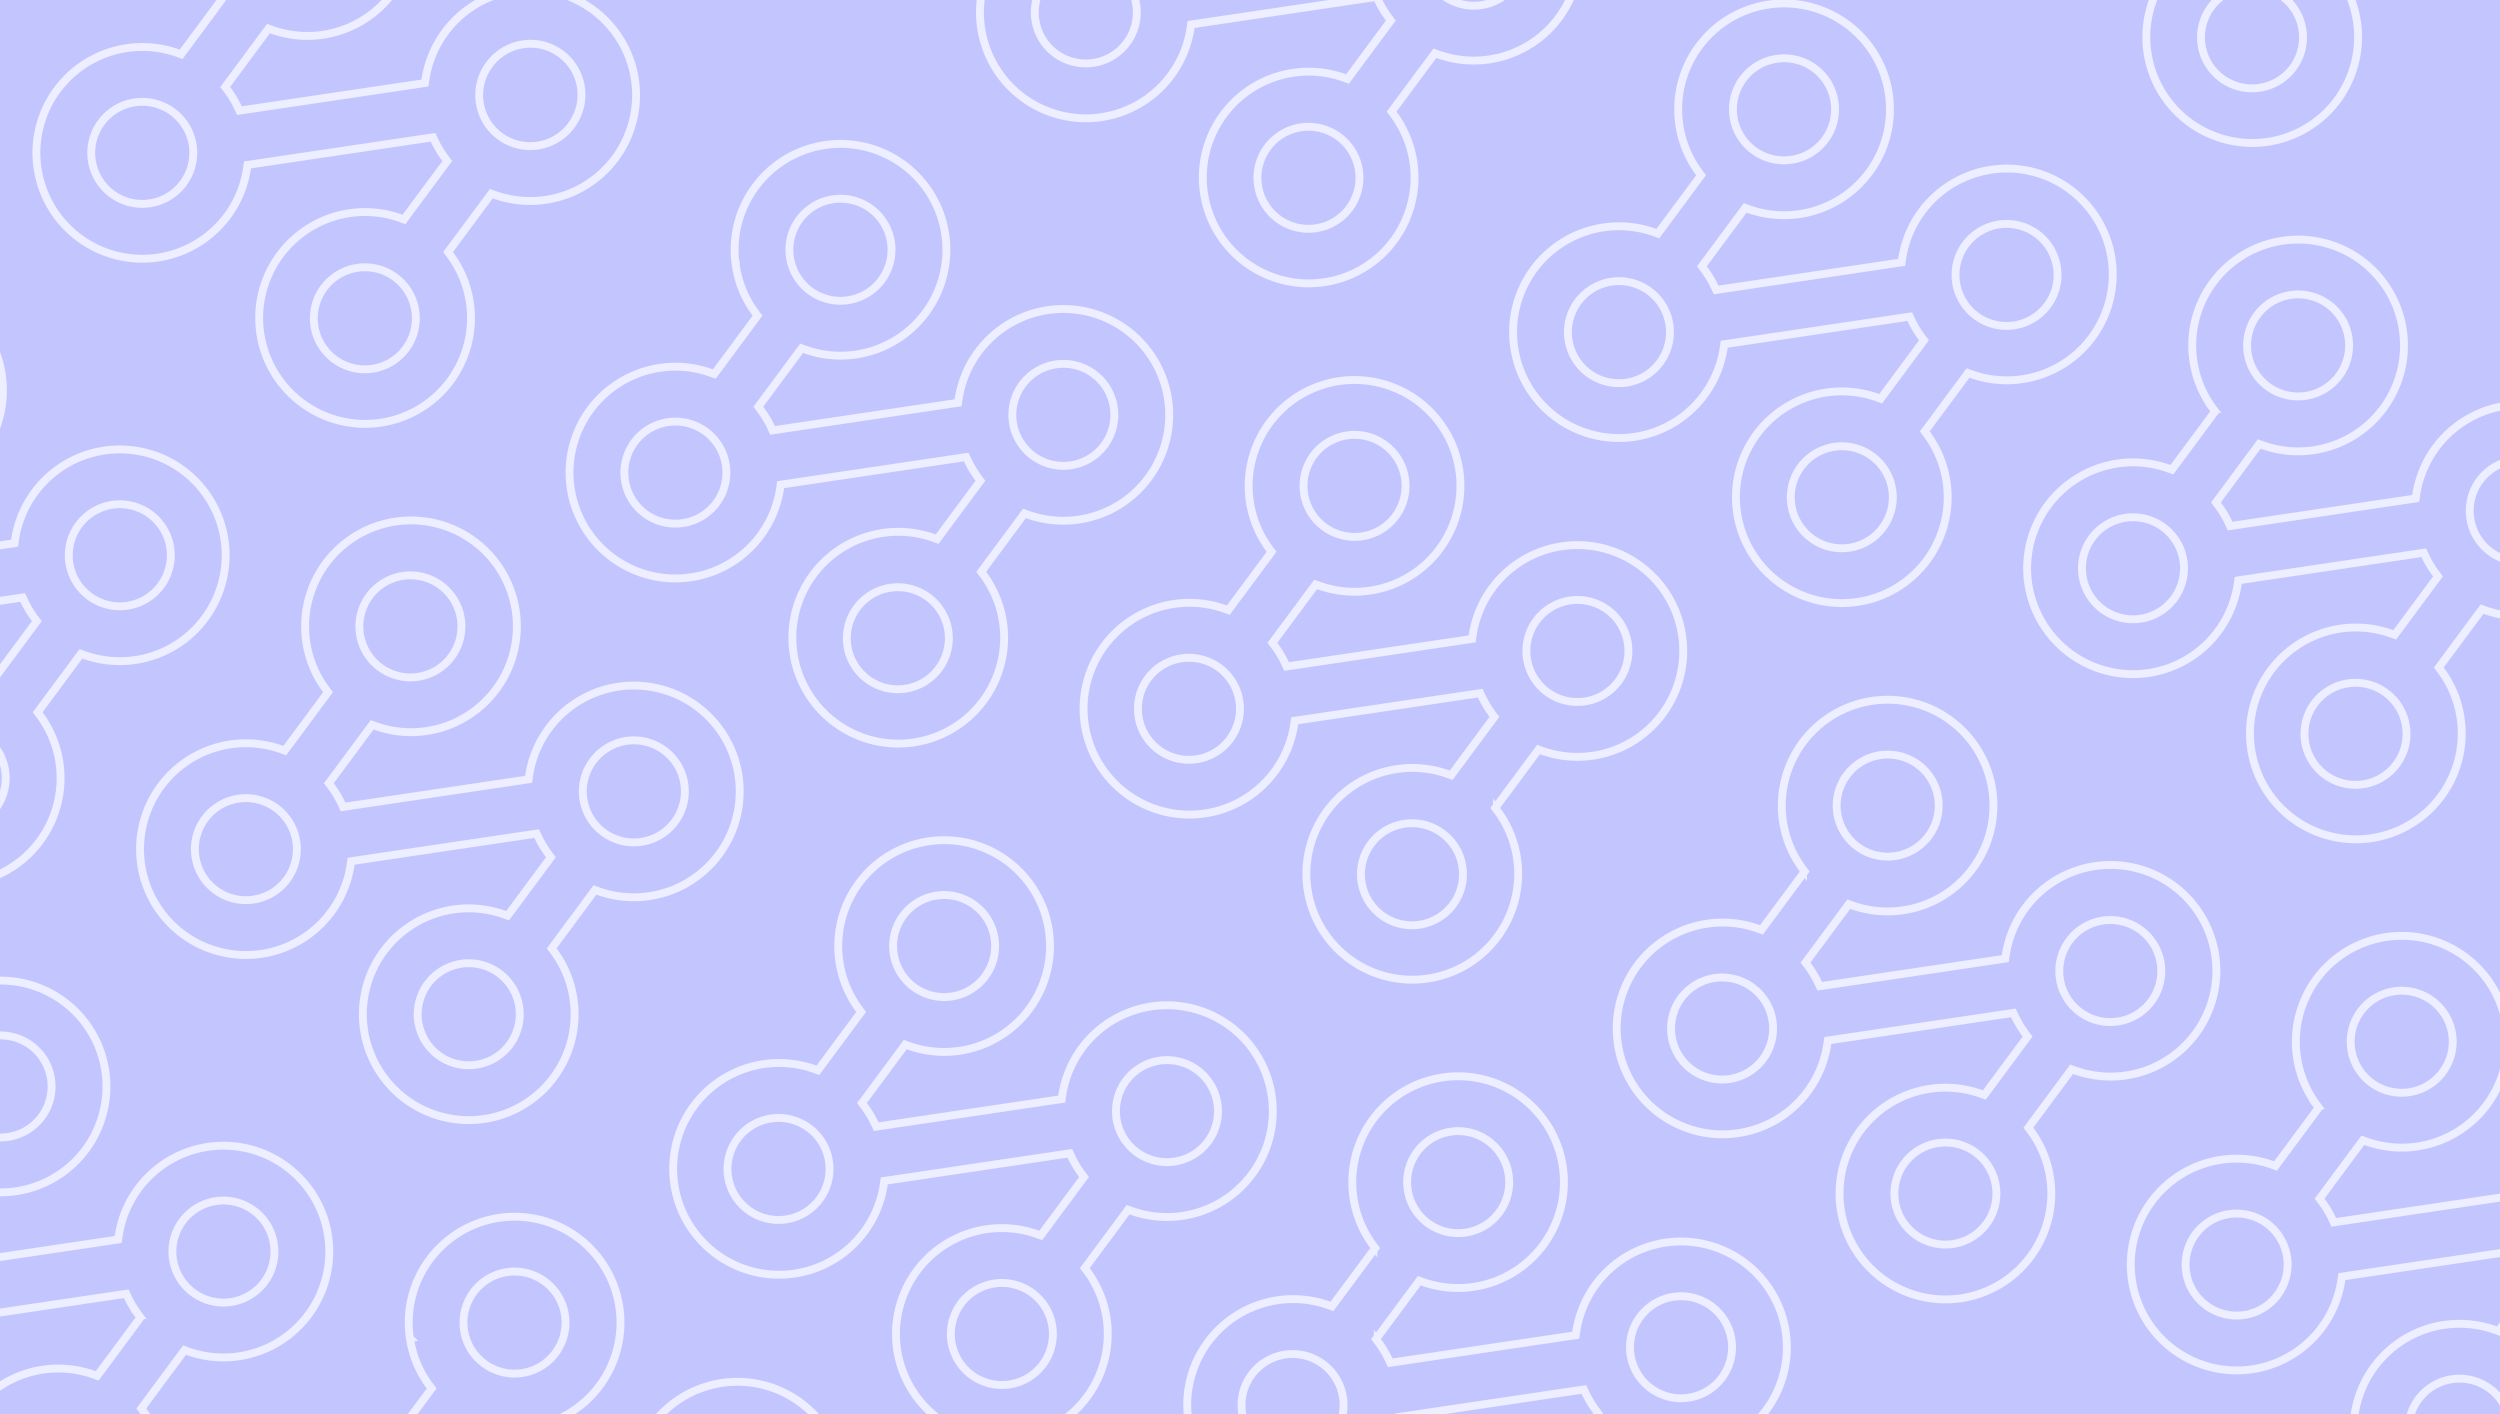 <svg width="380" height="215" fill="none" xmlns="http://www.w3.org/2000/svg"><rect width="100%" height="100%" fill="#333333" stroke="none"/><g clip-path="url(#a)"><path fill="#C3C5FF" d="M0 0h380v215H0z"/><path d="m56.983 110.328-.42-.153-.267.36-6.048 8.163-.268.361.271.358c.66.874 1.232 1.822 1.705 2.833l.19.405.442-.066 27.315-4.065.443-.066.063-.443a16.096 16.096 0 0 1 29.732-6.002 16.091 16.091 0 0 1-9.554 23.803 16.1 16.1 0 0 1-9.73-.392l-.42-.153-.267.359-6.049 8.164-.266.359.268.358a16.093 16.093 0 1 1-7.39-5.475l.42.152.267-.359 6.049-8.163.266-.36-.269-.358a15.973 15.973 0 0 1-1.703-2.837l-.19-.405-.442.065-27.316 4.066-.442.066-.063.442a16.09 16.09 0 0 1-12.748 13.496 16.092 16.092 0 1 1 2.3-30.904l.42.152.266-.359 6.047-8.157.267-.36-.27-.358a16.01 16.01 0 0 1-3.04-7.289l-.593.088.594-.088a16.092 16.092 0 0 1 19.66-18.018 16.093 16.093 0 1 1-9.23 30.78Zm4.347-22.801a7.755 7.755 0 1 0 2.283 15.34 7.755 7.755 0 0 0-2.283-15.34Zm3.687 62.021a7.754 7.754 0 1 0 12.46 9.233 7.754 7.754 0 0 0-12.46-9.233Zm-28.785-28.149a7.755 7.755 0 0 0-.74 15.192 7.752 7.752 0 0 0 8.112-2.906 7.756 7.756 0 0 0-7.372-12.286Zm53.882-5.723a7.752 7.752 0 0 0 7.373 12.285 7.755 7.755 0 1 0-7.373-12.285ZM-21.151 74.439l-.421-.153-.266.36-6.049 8.163-.267.361.27.358c.662.873 1.233 1.822 1.706 2.833l.19.405.441-.066L1.77 82.634l.442-.065.064-.443a16.093 16.093 0 1 1 10.447 17.408l-.42-.152-.266.36-6.049 8.163-.266.359.268.358a16.091 16.091 0 0 1-11.666 25.701 16.09 16.09 0 0 1-16.916-12.532A16.093 16.093 0 0 1-1.4 103.147l.42.152.267-.359 6.048-8.163.267-.36-.27-.358a15.983 15.983 0 0 1-1.702-2.837l-.19-.405-.442.065-27.316 4.066-.443.066-.063.442a16.09 16.09 0 0 1-12.747 13.496 16.092 16.092 0 0 1-7.431-31.297 16.095 16.095 0 0 1 9.73.393l.42.152.267-.359 6.047-8.157.266-.36-.269-.358a16.016 16.016 0 0 1-3.04-7.289l-.593.088.593-.089A16.092 16.092 0 0 1-11.92 43.66a16.094 16.094 0 1 1-9.231 30.78Zm4.346-22.801a7.755 7.755 0 1 0 2.283 15.34 7.755 7.755 0 0 0-2.283-15.34Zm3.687 62.021a7.753 7.753 0 1 0 12.46 9.232 7.753 7.753 0 0 0-12.46-9.232Zm-28.784-28.15a7.755 7.755 0 0 0-3.475 13.9 7.758 7.758 0 0 0 10.847-1.614 7.753 7.753 0 0 0-7.372-12.285Zm53.882-5.722a7.753 7.753 0 1 0 12.46 9.232 7.753 7.753 0 0 0-12.46-9.232ZM200.403 88.983l-.42-.153-.267.36-6.048 8.163-.268.361.271.358a15.747 15.747 0 0 1 1.705 2.833l.19.405.442-.066 27.316-4.066.442-.065.063-.443a16.091 16.091 0 0 1 12.747-13.496 16.095 16.095 0 0 1 15.608 26.006 16.096 16.096 0 0 1-17.907 4.899l-.42-.153-.267.359-6.048 8.164-.266.359.268.358a16.092 16.092 0 0 1-11.666 25.701 16.09 16.09 0 0 1-16.916-12.532 16.088 16.088 0 0 1 9.959-18.547 16.09 16.09 0 0 1 11.233-.097l.42.152.266-.359 6.049-8.163.266-.36-.269-.358a15.995 15.995 0 0 1-1.703-2.837l-.189-.405-.443.065-27.315 4.066-.443.066-.063.442a16.094 16.094 0 1 1-10.448-17.408l.421.152.266-.359 6.046-8.157.267-.36-.269-.358a16.015 16.015 0 0 1-3.04-7.289l-.594.088.594-.088a16.091 16.091 0 0 1 19.661-18.018 16.092 16.092 0 0 1 1.06 31.012 16.097 16.097 0 0 1-10.291-.232Zm4.347-22.801a7.754 7.754 0 1 0 2.283 15.34 7.754 7.754 0 0 0-2.283-15.34Zm3.687 62.021a7.755 7.755 0 1 0 12.462 9.232 7.755 7.755 0 0 0-12.462-9.232Zm-28.785-28.149a7.755 7.755 0 1 0 2.285 15.34 7.755 7.755 0 0 0-2.285-15.34Zm53.883-5.723a7.754 7.754 0 1 0 12.46 9.234 7.754 7.754 0 0 0-12.46-9.234ZM343.824 67.638l-.421-.153-.266.36-6.049 8.163-.267.361.271.358a15.752 15.752 0 0 1 1.705 2.833l.189.405.442-.066 27.316-4.066.442-.065.064-.443a16.097 16.097 0 0 1 12.747-13.496 16.097 16.097 0 0 1 16.984 7.494 16.085 16.085 0 0 1-1.377 18.512 16.095 16.095 0 0 1-17.907 4.899l-.42-.153-.266.36-6.049 8.163-.266.359.268.358a16.095 16.095 0 1 1-28.582 13.169 16.095 16.095 0 0 1 21.192-18.644l.42.152.267-.36 6.048-8.162.267-.36-.269-.358a15.94 15.94 0 0 1-1.703-2.837l-.19-.405-.442.066-27.316 4.065-.442.066-.064.442a16.09 16.09 0 0 1-12.747 13.496 16.093 16.093 0 1 1 2.3-30.904l.42.152.266-.359 6.047-8.157.266-.36-.269-.358a16.024 16.024 0 0 1-3.039-7.289l-.594.088.593-.088a16.092 16.092 0 0 1 9.411-17.084 16.097 16.097 0 0 1 18.971 4.535 16.093 16.093 0 0 1-17.951 25.311Zm4.347-22.801a7.756 7.756 0 0 0-6.529 8.81 7.753 7.753 0 1 0 6.529-8.81Zm3.686 62.021a7.755 7.755 0 1 0 12.462 9.232 7.755 7.755 0 0 0-12.462-9.232Zm-28.784-28.15a7.759 7.759 0 0 0-6.382 5.79 7.752 7.752 0 0 0 5.643 9.403 7.754 7.754 0 1 0 .739-15.192Zm53.882-5.722a7.754 7.754 0 1 0 12.461 9.231 7.754 7.754 0 0 0-12.461-9.231ZM138.02 158.928l-.421-.152-.266.359-6.048 8.163-.268.361.271.358a15.77 15.77 0 0 1 1.705 2.833l.189.405.443-.066 27.315-4.065.443-.066.063-.443a16.1 16.1 0 0 1 4.231-8.771 16.092 16.092 0 1 1 6.217 26.18l-.421-.153-.266.36-6.048 8.163-.267.359.269.358a16.092 16.092 0 0 1-11.667 25.701 16.093 16.093 0 1 1 4.276-31.176l.421.152.266-.359 6.049-8.163.266-.36-.269-.358a15.995 15.995 0 0 1-1.703-2.837l-.189-.405-.443.066-27.316 4.065-.442.066-.063.443a16.089 16.089 0 0 1-4.232 8.77 16.092 16.092 0 1 1-6.216-26.179l.42.152.266-.359 6.047-8.157.267-.359-.269-.358a16.017 16.017 0 0 1-3.04-7.289l-.594.087.594-.088a16.092 16.092 0 0 1 19.661-18.018 16.096 16.096 0 0 1 12.342 15.102 16.088 16.088 0 0 1-11.283 15.91 16.092 16.092 0 0 1-10.29-.232Zm4.347-22.801a7.756 7.756 0 0 0-6.529 8.811 7.753 7.753 0 0 0 13.901 3.475 7.756 7.756 0 0 0-7.372-12.286Zm3.687 62.021a7.756 7.756 0 0 0 1.614 10.847 7.755 7.755 0 1 0-1.614-10.847Zm-28.785-28.149a7.755 7.755 0 1 0 2.285 15.34 7.755 7.755 0 0 0-2.285-15.34Zm53.883-5.723a7.75 7.75 0 0 0 1.614 10.846 7.754 7.754 0 1 0-1.614-10.846ZM281.44 137.583l-.42-.152-.266.359-6.049 8.163-.267.361.271.358c.66.874 1.231 1.822 1.704 2.833l.19.405.442-.066 27.316-4.065.442-.066.063-.443a16.095 16.095 0 0 1 31.982 3.473 16.1 16.1 0 0 1-11.803 14.328c-3.207.878-6.606.74-9.731-.392l-.42-.153-.267.36-6.048 8.163-.266.359.268.358a16.092 16.092 0 0 1-11.666 25.701 16.095 16.095 0 0 1-16.916-12.532 16.093 16.093 0 0 1 21.192-18.644l.42.152.266-.359 6.049-8.163.267-.36-.269-.358a15.94 15.94 0 0 1-1.704-2.837l-.189-.405-.443.066-27.315 4.065-.443.066-.063.443a16.094 16.094 0 1 1-10.448-17.409l.421.152.266-.359 6.046-8.157.267-.359-.269-.358a16.017 16.017 0 0 1-3.04-7.289l-.593.087.593-.088a16.092 16.092 0 0 1 19.661-18.018 16.092 16.092 0 1 1-9.231 30.78Zm4.347-22.801a7.756 7.756 0 0 0-6.528 8.811 7.752 7.752 0 0 0 8.811 6.528 7.756 7.756 0 0 0 6.529-8.811 7.753 7.753 0 0 0-8.812-6.528Zm3.687 62.021a7.756 7.756 0 0 0 7.372 12.286 7.753 7.753 0 1 0-7.372-12.286Zm-28.785-28.149a7.755 7.755 0 1 0 2.285 15.34 7.755 7.755 0 0 0-2.285-15.34Zm53.883-5.723a7.754 7.754 0 1 0 12.46 9.232 7.754 7.754 0 0 0-12.46-9.232ZM41.232 4.494l-.42-.153-.267.36-6.049 8.163-.267.36.271.359c.66.873 1.232 1.822 1.705 2.833l.19.404.442-.065 27.315-4.066.443-.066.063-.442a16.093 16.093 0 1 1 10.448 17.408l-.42-.152-.267.36-6.049 8.162-.266.36.269.358A16.092 16.092 0 0 1 45.915 61.26a16.092 16.092 0 0 1 15.067-28.06l.42.153.267-.36 6.049-8.163.266-.36-.269-.357a15.986 15.986 0 0 1-1.703-2.837l-.19-.406-.442.066-27.316 4.066-.442.065-.063.443A16.093 16.093 0 1 1 27.11 8.103l.42.152.266-.36L33.844-.26l.267-.36-.27-.358a16.016 16.016 0 0 1-3.04-7.289l-.593.087.594-.088a16.092 16.092 0 0 1 19.661-18.017 16.094 16.094 0 0 1 9.386 24.96 16.094 16.094 0 0 1-18.617 5.82Zm4.347-22.802a7.755 7.755 0 1 0 2.283 15.34 7.755 7.755 0 0 0-2.283-15.34Zm3.687 62.022a7.754 7.754 0 1 0 12.46 9.232 7.754 7.754 0 0 0-12.46-9.232ZM20.48 15.564a7.755 7.755 0 0 0-3.475 13.9 7.755 7.755 0 1 0 3.475-13.9Zm53.883-5.722a7.753 7.753 0 1 0 12.46 9.232 7.754 7.754 0 1 0-12.46-9.232Z" stroke="#fff" stroke-opacity=".7" stroke-width="1.2"/><path d="m-21.626-53.44 7.184-7.184-7.184 7.184Zm0 0c.546.998.987 2.06 1.318 3.168l-1.318-3.168Zm7.422-7.624-.328-.177-.263.263-7.185 7.184-.264.265.18.329a15.87 15.87 0 0 1 1.277 3.071l.106.357H7.681l.106-.357a16.193 16.193 0 0 1 24.166-9.063 16.193 16.193 0 0 1-16.346 27.937l-.328-.177-.263.263-7.185 7.184-.263.263.177.328A16.192 16.192 0 0 1-7.673.457 16.195 16.195 0 0 1-19.485-25.37a16.194 16.194 0 0 1 20.686-4.567l.328.177.263-.264 7.184-7.184.264-.263-.177-.328a16.08 16.08 0 0 1-1.275-3.076l-.107-.358H-20.68l-.106.357a16.193 16.193 0 0 1-30.48 1.57 16.193 16.193 0 0 1 22.66-20.443l.328.177.263-.263 7.182-7.178.264-.264-.178-.328a16.119 16.119 0 0 1-1.946-7.705h-.5.5a16.193 16.193 0 1 1 8.49 14.246Zm7.704-21.9a7.655 7.655 0 1 0 0 15.309 7.655 7.655 0 0 0 0-15.31Zm-5.413 61.858A7.654 7.654 0 1 0-1.089-10.28a7.654 7.654 0 0 0-10.824-10.825Zm-24.398-32.05a7.654 7.654 0 1 0 0 15.307 7.654 7.654 0 0 0 0-15.307Zm54.21 2.242A7.654 7.654 0 1 0 28.721-40.09a7.654 7.654 0 0 0-10.824-10.824Z" stroke="#fff" stroke-opacity=".7"/><path d="m184.652-16.851-.42-.153-.267.36-6.048 8.163-.268.36.272.36c.66.872 1.231 1.82 1.704 2.832l.19.404.442-.065 27.316-4.066.442-.066.063-.442a16.092 16.092 0 0 1 12.747-13.496 16.095 16.095 0 0 1 15.608 26.006 16.099 16.099 0 0 1-17.907 4.898l-.42-.152-.267.36-6.048 8.162-.266.36.268.358a16.09 16.09 0 0 1-1.464 21 16.095 16.095 0 0 1-25.592-18.96 16.095 16.095 0 0 1 19.666-7.515l.42.152.266-.36 6.049-8.163.266-.36-.269-.357a16 16 0 0 1-1.703-2.837l-.189-.406-.443.066-27.315 4.066-.443.065-.063.443a16.097 16.097 0 0 1-12.747 13.496A16.095 16.095 0 0 1 148.998.694a16.09 16.09 0 0 1 21.533-13.936l.421.152.266-.36 6.046-8.156.267-.36-.269-.358a16.015 16.015 0 0 1-3.04-7.289l-.593.087.593-.088a16.091 16.091 0 0 1 19.661-18.017 16.092 16.092 0 1 1-9.231 30.78Zm4.347-22.802a7.754 7.754 0 1 0 2.283 15.34 7.754 7.754 0 0 0-2.283-15.34Zm3.687 62.022a7.754 7.754 0 1 0 12.461 9.231 7.754 7.754 0 0 0-12.461-9.231Zm-28.785-28.15a7.754 7.754 0 1 0 2.283 15.34 7.754 7.754 0 0 0-2.283-15.34Zm53.883-5.723a7.76 7.76 0 0 0-1.44 5.758 7.757 7.757 0 0 0 8.812 6.528 7.754 7.754 0 1 0-7.372-12.286ZM328.072-38.196l-.42-.153-.267.36-6.048 8.163-.268.36.271.36a15.748 15.748 0 0 1 1.705 2.832l.19.405.442-.066 27.316-4.066.442-.066.063-.442a16.091 16.091 0 0 1 12.747-13.496A16.095 16.095 0 0 1 379.853-18a16.098 16.098 0 0 1-17.907 4.898l-.42-.152-.267.36-6.048 8.162-.266.36.268.358a16.09 16.09 0 0 1-1.464 21 16.097 16.097 0 0 1-20.994 1.584 16.091 16.091 0 0 1 3.835-27.963 16.097 16.097 0 0 1 11.233-.096l.42.152.266-.36 6.049-8.162.266-.36-.269-.358a15.999 15.999 0 0 1-1.703-2.837l-.189-.406-.443.066-27.316 4.066-.442.065-.063.443a16.097 16.097 0 0 1-12.747 13.496 16.095 16.095 0 0 1-19.234-16.968 16.092 16.092 0 0 1 21.533-13.936l.421.152.266-.36 6.046-8.156.267-.36-.269-.358a16.015 16.015 0 0 1-3.04-7.289l-.594.087.594-.088a16.091 16.091 0 0 1 19.661-18.017 16.092 16.092 0 1 1-9.231 30.78Zm4.347-22.802a7.754 7.754 0 1 0 2.283 15.34 7.754 7.754 0 0 0-2.283-15.34Zm3.687 62.022a7.754 7.754 0 1 0 12.461 9.231 7.754 7.754 0 0 0-12.461-9.231Zm-28.785-28.15a7.754 7.754 0 1 0 2.283 15.34 7.754 7.754 0 0 0-2.283-15.34Zm53.883-5.722a7.754 7.754 0 1 0 12.46 9.234 7.754 7.754 0 0 0-12.46-9.234ZM122.269 53.094l-.421-.153-.266.36-6.048 8.163-.268.361.271.358a15.748 15.748 0 0 1 1.705 2.833l.189.405.443-.066 27.315-4.066.443-.065.063-.443a16.098 16.098 0 0 1 12.747-13.496 16.095 16.095 0 0 1 19.234 16.968 16.09 16.09 0 0 1-21.533 13.936l-.421-.152-.266.36-6.048 8.163-.267.359.269.358a16.09 16.09 0 0 1-1.465 21.001 16.094 16.094 0 1 1-5.926-26.476l.421.152.266-.36 6.049-8.162.266-.36-.269-.358a15.999 15.999 0 0 1-1.703-2.837l-.189-.405-.443.065-27.316 4.066-.442.066-.063.442a16.092 16.092 0 0 1-12.747 13.496A16.096 16.096 0 0 1 86.614 70.64a16.093 16.093 0 0 1 21.534-13.936l.42.152.267-.359 6.046-8.157.267-.36-.269-.358a16.015 16.015 0 0 1-3.04-7.289l-.594.088.594-.089A16.091 16.091 0 0 1 131.5 22.314a16.096 16.096 0 0 1 12.342 15.102 16.089 16.089 0 0 1-11.283 15.91 16.094 16.094 0 0 1-10.29-.232Zm4.347-22.801a7.754 7.754 0 1 0 2.283 15.339 7.754 7.754 0 0 0-2.283-15.34Zm3.687 62.021a7.755 7.755 0 1 0 12.46 9.234 7.755 7.755 0 0 0-12.46-9.234Zm-28.785-28.15a7.757 7.757 0 0 0-6.529 8.812 7.753 7.753 0 0 0 13.901 3.475 7.755 7.755 0 0 0-7.372-12.286Zm53.883-5.722a7.75 7.75 0 0 0 1.614 10.846 7.753 7.753 0 1 0-1.614-10.846ZM265.689 31.749l-.42-.152-.266.359-6.049 8.163-.267.361.271.358c.66.873 1.231 1.822 1.704 2.833l.19.405.442-.066 27.316-4.066.442-.065.063-.443a16.091 16.091 0 0 1 12.748-13.496 16.092 16.092 0 1 1-2.3 30.904l-.42-.152-.266.36-6.049 8.163-.266.359.268.358a16.09 16.09 0 0 1-1.464 21 16.095 16.095 0 0 1-25.592-18.959 16.094 16.094 0 0 1 19.666-7.516l.42.152.266-.36 6.049-8.162.267-.36-.269-.358a15.944 15.944 0 0 1-1.704-2.837l-.189-.405-.443.066-27.315 4.065-.443.066-.063.442a16.098 16.098 0 0 1-12.747 13.496 16.095 16.095 0 0 1-19.234-16.968 16.09 16.09 0 0 1 21.533-13.936l.421.152.266-.359 6.046-8.157.267-.36-.269-.358a16.015 16.015 0 0 1-3.04-7.289l-.593.088.593-.088A16.091 16.091 0 0 1 274.92.968a16.092 16.092 0 0 1 1.06 31.012 16.097 16.097 0 0 1-10.291-.232Zm4.347-22.801a7.754 7.754 0 1 0 2.283 15.339 7.754 7.754 0 0 0-2.283-15.34Zm3.687 62.021a7.754 7.754 0 1 0 12.461 9.232 7.754 7.754 0 0 0-12.461-9.232Zm-28.785-28.15a7.754 7.754 0 1 0 2.283 15.34 7.754 7.754 0 0 0-2.283-15.34Zm53.883-5.722a7.754 7.754 0 1 0 12.46 9.231 7.754 7.754 0 0 0-12.46-9.231ZM72.734 216.162l-.42-.152-.267.359-6.049 8.164-.267.36.271.359c.66.873 1.232 1.822 1.705 2.832l.19.405.442-.066 27.315-4.065.443-.066.063-.442a16.091 16.091 0 0 1 12.747-13.496 16.093 16.093 0 1 1-2.3 30.904l-.42-.152-.266.359-6.049 8.163-.266.359.268.358a16.094 16.094 0 1 1-7.39-5.475l.42.153.267-.36 6.048-8.163.267-.36-.269-.357a15.98 15.98 0 0 1-1.703-2.838l-.19-.405-.442.066-27.316 4.065-.442.066-.063.443a16.096 16.096 0 0 1-22.43 12.445 16.096 16.096 0 0 1-9.552-15.918 16.095 16.095 0 0 1 21.534-13.936l.42.153.266-.359 6.047-8.157.266-.36-.268-.358a16.019 16.019 0 0 1-3.04-7.289l-.594.087.593-.088a16.093 16.093 0 1 1 10.43 12.762Zm4.347-22.801a7.754 7.754 0 1 0 2.283 15.339 7.754 7.754 0 0 0-2.283-15.339Zm3.687 62.022a7.752 7.752 0 0 0 1.614 10.846 7.755 7.755 0 1 0-1.614-10.846Zm-28.785-28.15a7.756 7.756 0 0 0-5.508 11.66 7.75 7.75 0 0 0 4.769 3.533 7.752 7.752 0 0 0 8.111-2.907 7.754 7.754 0 0 0-7.372-12.286Zm53.882-5.723a7.756 7.756 0 0 0 7.373 12.286 7.756 7.756 0 0 0 3.475-13.9 7.756 7.756 0 0 0-10.848 1.614ZM-5.4 180.273l-.421-.152-.266.359-6.049 8.163-.267.361.27.358c.661.874 1.232 1.822 1.705 2.833l.19.405.442-.066 27.316-4.065.442-.066.064-.443a16.096 16.096 0 0 1 22.429-12.444 16.089 16.089 0 0 1 9.552 15.917 16.094 16.094 0 0 1-21.534 13.936l-.42-.153-.266.36-6.049 8.163-.266.359.268.358a16.093 16.093 0 1 1-7.39-5.475l.42.152.267-.359 6.048-8.163.267-.36-.27-.358a15.973 15.973 0 0 1-1.703-2.837l-.189-.405-.443.066-27.315 4.065-.442.066-.064.443a16.09 16.09 0 0 1-12.747 13.495 16.092 16.092 0 1 1 2.3-30.904l.42.152.266-.359 6.047-8.157.266-.359-.269-.358a16.019 16.019 0 0 1-3.04-7.289l-.593.087.593-.088a16.093 16.093 0 0 1 28.381-12.549 16.09 16.09 0 0 1-7.66 25.543 16.093 16.093 0 0 1-10.29-.232Zm4.346-22.801a7.757 7.757 0 0 0-6.528 8.811 7.754 7.754 0 1 0 6.528-8.811Zm3.687 62.021a7.756 7.756 0 0 0 7.372 12.286 7.754 7.754 0 1 0-7.372-12.286Zm-28.784-28.149a7.755 7.755 0 0 0-.74 15.192 7.752 7.752 0 0 0 8.112-2.906 7.756 7.756 0 0 0-7.372-12.286Zm53.882-5.723a7.754 7.754 0 1 0 12.46 9.233 7.754 7.754 0 0 0-12.46-9.233ZM216.154 194.817l-.42-.152-.267.359-6.048 8.163-.268.361.271.359a15.727 15.727 0 0 1 1.705 2.832l.19.405.442-.066 27.316-4.065.442-.066.063-.443a16.095 16.095 0 0 1 31.982 3.473 16.1 16.1 0 0 1-11.803 14.328c-3.207.878-6.606.74-9.731-.392l-.42-.153-.267.36-6.048 8.163-.266.359.268.358a16.092 16.092 0 0 1-11.666 25.701 16.095 16.095 0 0 1-16.916-12.532 16.088 16.088 0 0 1 9.959-18.547 16.096 16.096 0 0 1 11.233-.097l.42.152.266-.359 6.049-8.163.266-.36-.269-.358a15.995 15.995 0 0 1-1.703-2.837l-.189-.405-.443.066-27.315 4.065-.443.066-.063.443a16.096 16.096 0 0 1-31.981-3.473 16.097 16.097 0 0 1 21.533-13.936l.421.152.266-.359 6.046-8.157.267-.359-.269-.358a16.017 16.017 0 0 1-3.04-7.289l-.594.087.594-.088a16.092 16.092 0 0 1 19.661-18.018 16.092 16.092 0 1 1-9.231 30.78Zm4.347-22.801a7.756 7.756 0 0 0-6.529 8.811 7.757 7.757 0 0 0 8.812 6.528 7.756 7.756 0 0 0 6.529-8.811 7.757 7.757 0 0 0-8.812-6.528Zm3.687 62.021a7.756 7.756 0 0 0 7.372 12.286 7.753 7.753 0 1 0-7.372-12.286Zm-28.785-28.149a7.755 7.755 0 1 0 2.285 15.34 7.755 7.755 0 0 0-2.285-15.34Zm53.883-5.723a7.754 7.754 0 1 0 12.46 9.234 7.754 7.754 0 0 0-12.46-9.234ZM359.575 173.472l-.421-.152-.266.359-6.049 8.163-.267.361.271.359a15.727 15.727 0 0 1 1.705 2.832l.189.405.442-.066 27.316-4.065.442-.066.064-.443a16.093 16.093 0 1 1 10.447 17.409l-.42-.153-.266.36-6.049 8.163-.266.359.268.358a16.093 16.093 0 0 1-22.457 22.585 16.089 16.089 0 0 1-4.599-20.544 16.098 16.098 0 0 1 19.666-7.516l.42.152.267-.359 6.048-8.163.267-.36-.269-.358a15.936 15.936 0 0 1-1.703-2.837l-.19-.405-.442.066-27.316 4.065-.442.066-.064.443a16.093 16.093 0 1 1-10.447-17.409l.42.152.266-.359 6.047-8.157.266-.359-.269-.358a16.039 16.039 0 0 1-3.04-7.289l-.593.087.593-.088a16.092 16.092 0 0 1 9.411-17.084 16.097 16.097 0 0 1 18.971 4.535 16.092 16.092 0 0 1-17.951 25.311Zm4.347-22.801a7.756 7.756 0 1 0 7.372 12.286 7.756 7.756 0 0 0-7.372-12.286Zm3.686 62.021a7.756 7.756 0 0 0 7.373 12.286 7.756 7.756 0 0 0 3.474-13.9 7.752 7.752 0 0 0-10.847 1.614Zm-28.784-28.149a7.76 7.76 0 0 0-6.382 5.789 7.752 7.752 0 0 0 5.642 9.403 7.756 7.756 0 0 0 9.551-8.664 7.756 7.756 0 0 0-8.811-6.528Zm53.882-5.723a7.754 7.754 0 1 0 12.46 9.232 7.754 7.754 0 0 0-12.46-9.232Z" stroke="#fff" stroke-opacity=".7" stroke-width="1.2"/></g><defs><clipPath id="a"><path fill="#fff" d="M0 0h380v215H0z"/></clipPath></defs></svg>